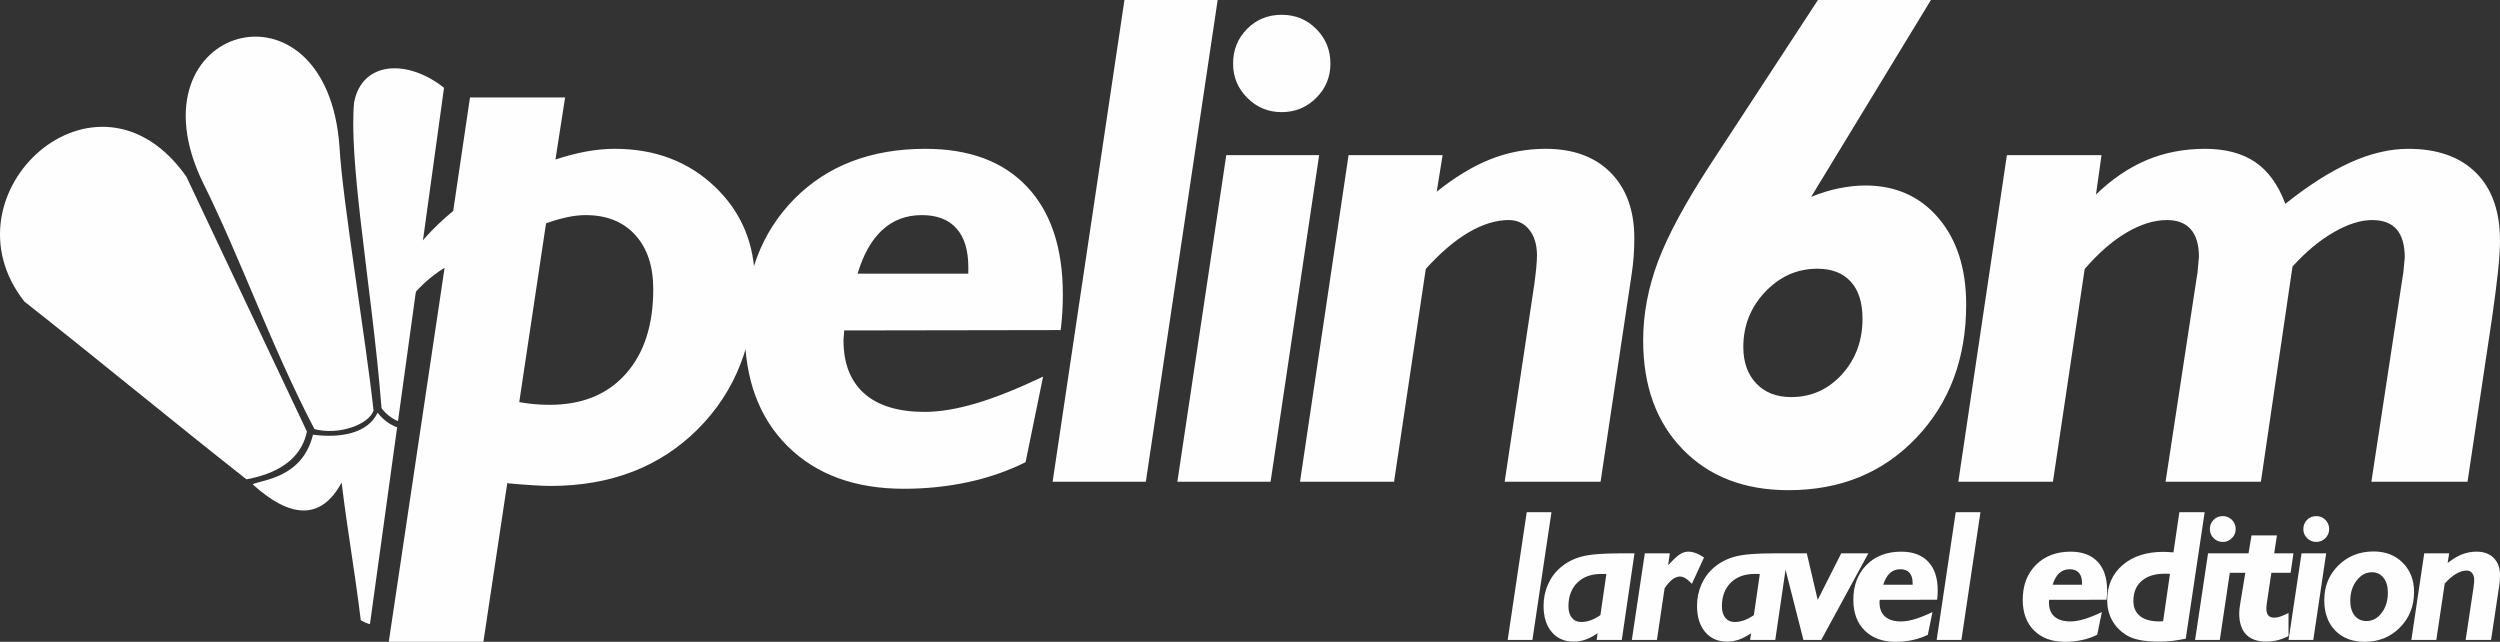 <?xml version="1.0" encoding="UTF-8"?>
<!DOCTYPE svg PUBLIC "-//W3C//DTD SVG 1.1//EN" "http://www.w3.org/Graphics/SVG/1.1/DTD/svg11.dtd">
<!-- Creator: CorelDRAW 2018 (64-Bit Evaluation Version) -->
<svg xmlns="http://www.w3.org/2000/svg" xml:space="preserve" width="183.247mm" height="47.044mm" version="1.1" style="shape-rendering:geometricPrecision; text-rendering:geometricPrecision; image-rendering:optimizeQuality; fill-rule:evenodd; clip-rule:evenodd"
viewBox="0 0 5047.34 1295.78"
 xmlns:xlink="http://www.w3.org/1999/xlink">
 <rect x="0" y="0" width="5047.34" height="1295.78" fill="#333333" stroke="none"/>
 <defs>
  <style type="text/css">
   <![CDATA[
    .fil0 {fill:#FEFEFE}
    .fil1 {fill:#FEFEFE;fill-rule:nonzero}
   ]]>
  </style>
 </defs>
 <g id="Layer_x0020_1">

  <g id="_2713874934800">
   <path class="fil0" d="M619.62 871.15c-81.48,-172.25 -161.88,-342.22 -243.36,-514.47 -180.77,-257.08 -498.52,34.12 -327.09,252.05 158.67,125.08 289.66,233.91 448.33,358.99 80.76,-14.87 113.56,-53.94 122.12,-96.56z"/>
   <path class="fil0" d="M754.15 829.05c-15.34,-142.87 -62.84,-425.36 -68.69,-531.65 -24.68,-360.55 -427.99,-246.19 -276.61,69.52 78.44,157.58 138.06,331.05 226.04,499.45 48.98,12.96 109.46,-9.22 119.26,-37.33z"/>
   <path class="fil0" d="M896.42 177.27c-72.24,-57.73 -164.89,-55.24 -181.48,29.09 -5.3,55.64 1.83,139.86 12.93,237.25 13.39,117.54 32.34,251.56 42.41,380.38 9.21,12.43 20.94,21.03 33.23,26.2l92.91 -672.92z"/>
   <path class="fil0" d="M631.92 877.58c53.49,7.26 110.52,-1.78 130.48,-44.47 11.06,14.72 24.97,24.35 39.37,29.62l-54.88 397.47c-5.86,-1.58 -11.95,-4.19 -18.52,-7.98 -12.89,-105.12 -25.79,-172.86 -38.68,-277.98 -41.57,77.12 -104.28,72.11 -179.69,3.48 20.45,-9.48 100.46,-12.77 121.93,-100.14z"/>
  </g>
  <path class="fil1" d="M3043.91 1292.01l38.46 -257.94 49.92 0 -38.46 257.94 -49.91 0zm187.2 -50.1l12.02 -82.83c-1.13,-0.13 -2.39,-0.25 -3.78,-0.31 -1.45,-0.06 -3.53,-0.06 -6.36,-0.06 -20.46,0 -36.57,5.92 -48.53,17.69 -11.9,11.83 -17.88,27.7 -17.88,47.65 0,9.82 2.33,17.56 6.92,23.23 4.59,5.67 10.82,8.5 18.69,8.5 6.29,0 12.65,-1.13 19.07,-3.4 6.48,-2.26 13.09,-5.79 19.83,-10.45zm-7.55 50.1l1.89 -13.6c-8.5,5.92 -16.68,10.2 -24.49,12.9 -7.8,2.7 -15.8,4.09 -23.86,4.09 -18.63,0 -33.36,-6.48 -44.31,-19.45 -10.95,-12.97 -16.43,-30.53 -16.43,-52.68 0,-15.55 2.96,-30.03 8.94,-43.49 5.98,-13.47 14.54,-24.92 25.75,-34.43 12.02,-10.2 26.18,-17.44 42.36,-21.72 16.18,-4.34 42.05,-6.48 77.73,-6.48l28.76 0 -25.62 174.85 -50.73 0zm71.01 0l26.18 -174.85 50.48 0 -3.34 24.17c9.88,-11.01 17.63,-18.38 23.35,-22.03 5.67,-3.72 11.52,-5.54 17.37,-5.54 4.72,0 9.7,0.94 14.98,2.89 5.29,1.95 10.83,4.91 16.74,8.81l-24.49 53.25c-4.72,-5.04 -9,-8.75 -12.9,-11.14 -3.97,-2.39 -7.68,-3.59 -11.27,-3.59 -5.04,0 -10.2,2.02 -15.36,5.98 -5.22,4.03 -10.45,9.95 -15.61,17.81l-15.48 104.23 -50.67 0zm246.37 -50.1l12.02 -82.83c-1.13,-0.13 -2.39,-0.25 -3.78,-0.31 -1.45,-0.06 -3.53,-0.06 -6.36,-0.06 -20.46,0 -36.57,5.92 -48.53,17.69 -11.9,11.83 -17.88,27.7 -17.88,47.65 0,9.82 2.33,17.56 6.92,23.23 4.59,5.67 10.82,8.5 18.69,8.5 6.29,0 12.65,-1.13 19.07,-3.4 6.48,-2.26 13.09,-5.79 19.83,-10.45zm-7.55 50.1l1.89 -13.6c-8.5,5.92 -16.68,10.2 -24.49,12.9 -7.8,2.7 -15.8,4.09 -23.86,4.09 -18.63,0 -33.36,-6.48 -44.31,-19.45 -10.95,-12.97 -16.43,-30.53 -16.43,-52.68 0,-15.55 2.96,-30.03 8.94,-43.49 5.98,-13.47 14.54,-24.92 25.75,-34.43 12.02,-10.2 26.18,-17.44 42.36,-21.72 16.18,-4.34 42.05,-6.48 77.73,-6.48l28.76 0 -25.62 174.85 -50.73 0zm107.64 0l-44.56 -174.85 51.36 0 21.97 94.04 47.52 -94.04 54.76 0 -95.11 174.85 -35.94 0zm251.09 -10.45c-9.38,4.66 -19.57,8.24 -30.65,10.64 -11.08,2.39 -22.53,3.59 -34.49,3.59 -26.19,0 -46.96,-7.62 -62.25,-22.78 -15.3,-15.17 -22.97,-35.88 -22.97,-62.06 0,-29.02 8.88,-52.43 26.56,-70.37 17.75,-17.87 41.1,-26.81 70.12,-26.81 23.54,0 41.67,6.73 54.45,20.27 12.78,13.53 19.2,32.73 19.2,57.59 0,3.08 -0.06,6.23 -0.25,9.51 -0.19,3.27 -0.5,6.48 -0.88,9.69l-115.94 0.19c0,0.63 -0.06,1.51 -0.19,2.77 -0.13,1.2 -0.19,2.01 -0.19,2.39 0,12.52 3.71,22.03 11.14,28.64 7.43,6.55 18.25,9.82 32.35,9.82 7.99,0 17.12,-1.51 27.38,-4.53 10.26,-3.02 22.22,-7.81 36,-14.35l-9.38 45.82zm-89.94 -100.96l59.29 0 0 -3.52c0,-9.06 -2.14,-15.99 -6.36,-20.71 -4.22,-4.72 -10.39,-7.11 -18.51,-7.11 -8.37,0 -15.42,2.64 -21.15,7.93 -5.79,5.29 -10.2,13.09 -13.28,23.42zm107.83 111.41l38.46 -257.94 49.92 0 -38.46 257.94 -49.91 0zm324.1 -10.45c-9.38,4.66 -19.57,8.24 -30.65,10.64 -11.08,2.39 -22.53,3.59 -34.49,3.59 -26.19,0 -46.96,-7.62 -62.25,-22.78 -15.3,-15.17 -22.97,-35.88 -22.97,-62.06 0,-29.02 8.88,-52.43 26.56,-70.37 17.75,-17.87 41.1,-26.81 70.12,-26.81 23.54,0 41.67,6.73 54.45,20.27 12.78,13.53 19.2,32.73 19.2,57.59 0,3.08 -0.06,6.23 -0.25,9.51 -0.19,3.27 -0.5,6.48 -0.88,9.69l-115.94 0.19c0,0.63 -0.06,1.51 -0.19,2.77 -0.13,1.2 -0.19,2.01 -0.19,2.39 0,12.52 3.71,22.03 11.14,28.64 7.43,6.55 18.25,9.82 32.35,9.82 7.99,0 17.12,-1.51 27.38,-4.53 10.26,-3.02 22.22,-7.81 36,-14.35l-9.38 45.82zm-89.94 -100.96l59.29 0 0 -3.52c0,-9.06 -2.14,-15.99 -6.36,-20.71 -4.22,-4.72 -10.39,-7.11 -18.51,-7.11 -8.37,0 -15.42,2.64 -21.15,7.93 -5.79,5.29 -10.2,13.09 -13.28,23.42zm223.02 73.64l13.85 -95.55c-1.26,-0.13 -2.64,-0.25 -4.15,-0.31 -1.58,-0.06 -3.78,-0.06 -6.73,-0.06 -19.77,0 -35.25,4.84 -46.33,14.6 -11.14,9.7 -16.68,23.1 -16.68,40.22 0,13.34 4.53,23.67 13.53,30.78 9.06,7.11 22.03,10.7 38.96,10.7 0.88,0 2.14,-0.06 3.78,-0.19 1.64,-0.12 2.96,-0.19 3.78,-0.19zm45.7 35.25c-9.82,1.95 -19.01,3.46 -27.57,4.47 -8.56,0.94 -16.37,1.45 -23.54,1.45 -17.44,0 -31.66,-1.13 -42.67,-3.4 -11.01,-2.27 -20.46,-5.98 -28.33,-11.14 -11.77,-7.87 -20.83,-17.75 -27.13,-29.52 -6.23,-11.83 -9.38,-24.93 -9.38,-39.28 0,-29.52 10.32,-53.25 30.97,-71.12 20.71,-17.88 48.22,-26.81 82.65,-26.81 3.21,0 6.54,0.12 10.01,0.38 3.4,0.25 6.8,0.5 10.13,0.75l11.96 -81.2 51.05 0 -38.14 255.42zm48.66 -221.37c0,-7.37 2.52,-13.53 7.49,-18.57 4.97,-5.04 11.14,-7.55 18.5,-7.55 7.37,0 13.53,2.52 18.57,7.62 5.04,5.1 7.55,11.27 7.55,18.5 0,7.18 -2.52,13.28 -7.62,18.38 -5.1,5.1 -11.27,7.62 -18.51,7.62 -7.18,0 -13.28,-2.52 -18.38,-7.62 -5.1,-5.1 -7.62,-11.2 -7.62,-18.38zm-29.83 223.89l26.18 -174.85 49.73 0 -26 174.85 -49.91 0zm188.65 -7.87c-7.49,3.84 -14.98,6.67 -22.53,8.5 -7.49,1.82 -14.92,2.77 -22.28,2.77 -17.94,0 -31.53,-4.85 -40.85,-14.48 -9.25,-9.69 -13.91,-23.98 -13.91,-42.93 0,-2.58 0.19,-5.79 0.63,-9.69 0.44,-3.84 1.07,-8.18 1.95,-12.97l9.76 -58.91 -35.31 0 6.04 -39.27 35.75 0 6.04 -36.26 51.3 0 -5.54 36.26 38.9 0 -5.73 39.27 -38.9 0 -9.38 63.13c-0.13,0.5 -0.19,1.07 -0.19,1.64 -0.38,3.21 -0.57,5.54 -0.57,7.05 0,6.42 1.32,11.14 3.97,14.23 2.64,3.08 6.73,4.59 12.27,4.59 3.08,0 6.92,-0.75 11.58,-2.2 4.72,-1.51 10.32,-3.9 16.99,-7.24l0 46.52zm29.91 -216.02c0,-7.37 2.52,-13.53 7.49,-18.57 4.97,-5.04 11.14,-7.55 18.5,-7.55 7.37,0 13.53,2.52 18.57,7.62 5.04,5.1 7.55,11.27 7.55,18.5 0,7.18 -2.52,13.28 -7.62,18.38 -5.1,5.1 -11.27,7.62 -18.51,7.62 -7.18,0 -13.28,-2.52 -18.38,-7.62 -5.1,-5.1 -7.62,-11.2 -7.62,-18.38zm-29.83 223.89l26.18 -174.85 49.73 0 -26 174.85 -49.91 0zm72.08 -80.32c0,-28.07 9.51,-51.42 28.51,-70.18 18.95,-18.76 42.68,-28.14 71.06,-28.14 24.11,0 43.75,7.62 58.91,22.85 15.17,15.3 22.79,34.87 22.79,58.85 0,28.76 -9.51,52.75 -28.58,71.94 -19.07,19.2 -42.8,28.76 -71.19,28.76 -24.99,0 -44.75,-7.62 -59.48,-22.78 -14.66,-15.17 -22.03,-35.63 -22.03,-61.31zm96.37 -56.4c-12.08,0 -22.41,5.54 -30.97,16.68 -8.62,11.14 -12.9,24.86 -12.9,41.1 0,12.52 2.96,22.47 8.81,29.84 5.92,7.3 13.91,10.95 23.98,10.95 12.02,0 22.22,-5.48 30.59,-16.49 8.37,-11.01 12.53,-24.67 12.53,-40.91 0,-12.46 -2.96,-22.41 -8.81,-29.9 -5.92,-7.49 -13.66,-11.27 -23.23,-11.27zm79.45 136.71l26 -174.85 50.36 0 -3.15 19.58c9.76,-7.81 19.26,-13.6 28.7,-17.37 9.38,-3.71 19.26,-5.6 29.58,-5.6 14.85,0 26.5,4.28 34.87,12.78 8.43,8.56 12.65,20.27 12.65,35.12 0,3.46 -0.13,6.8 -0.38,10.07 -0.25,3.27 -0.63,6.36 -1.07,9.32l-16.62 110.97 -51.36 0 15.86 -105.62c0.44,-3.34 0.82,-6.36 1.07,-9.06 0.25,-2.71 0.38,-4.85 0.38,-6.42 0,-5.79 -1.39,-10.38 -4.16,-13.85 -2.77,-3.46 -6.42,-5.16 -10.95,-5.16 -6.8,0 -13.97,2.2 -21.53,6.61 -7.55,4.47 -15.17,10.95 -22.91,19.58l-16.99 113.93 -50.36 0z"/>
  <g id="_2713874935920">
   <path class="fil1" d="M1048.32 811.88c9.73,1.66 19.7,3.08 29.9,4.03 10.21,0.95 20.65,1.42 31.33,1.42 65.27,0 116.53,-20.65 153.55,-62.18 37.26,-41.53 55.77,-98.73 55.77,-171.35 0,-46.51 -12.1,-82.82 -36.55,-109.64 -24.21,-26.58 -57.67,-39.87 -99.68,-39.87 -12.1,0 -24.68,1.42 -37.74,4.27 -13.05,2.61 -27.05,6.88 -42.48,12.34l-54.11 360.97zm-263.43 483.9l112.73 -755.16c-30.14,18.51 -55.77,42.48 -76.65,71.67 -20.88,29.19 -33.23,43.67 -37.5,43.67 -3.08,0 -5.46,-0.71 -6.64,-2.37 -1.19,-1.66 -1.66,-4.98 -1.66,-9.97 0,-28.71 12.81,-63.6 38.68,-104.66 25.63,-41.06 59.33,-78.79 101.1,-112.97l33.94 -229.25 192 0 -19.46 125.31c21.36,-7.12 42.01,-12.34 61.94,-16.14 19.93,-3.56 39.16,-5.46 57.67,-5.46 81.4,0 149.04,25.63 202.67,76.89 53.4,51.26 80.21,115.34 80.21,192.23 0,121.27 -38.45,220.24 -115.1,296.89 -76.65,76.42 -175.86,114.63 -297.84,114.63 -16.14,0 -43.67,-1.66 -82.11,-4.99l-4.75 -0.71 -48.18 320.39 -191.04 0zm1285.64 -362.63c-35.36,17.56 -73.81,31.09 -115.57,40.11 -41.77,9.02 -84.96,13.53 -130.05,13.53 -98.73,0 -177.04,-28.72 -234.71,-85.91 -57.67,-57.2 -86.62,-135.27 -86.62,-234 0,-109.4 33.46,-197.69 100.15,-265.33 66.92,-67.4 154.97,-101.1 264.38,-101.1 88.76,0 157.11,25.39 205.28,76.42 48.18,51.02 72.39,123.41 72.39,217.15 0,11.63 -0.24,23.5 -0.95,35.84 -0.71,12.34 -1.9,24.44 -3.32,36.55l-437.15 0.71c0,2.37 -0.24,5.7 -0.71,10.44 -0.48,4.51 -0.71,7.59 -0.71,9.02 0,47.23 14,83.06 42.01,107.98 28,24.68 68.82,37.02 121.98,37.02 30.14,0 64.55,-5.7 103.23,-17.09 38.68,-11.39 83.77,-29.43 135.75,-54.11l-35.36 172.77zm-339.13 -380.67l223.56 0 0 -13.29c0,-34.17 -8.07,-60.28 -23.97,-78.08 -15.9,-17.8 -39.16,-26.82 -69.77,-26.82 -31.57,0 -58.15,9.97 -79.74,29.9 -21.83,19.94 -38.45,49.36 -50.07,88.28zm393.78 420.06l145 -972.55 188.2 0 -145.01 972.55 -188.2 0zm364.35 -844.16c0,-27.77 9.49,-51.03 28.24,-70.01 18.75,-18.99 42,-28.48 69.77,-28.48 27.77,0 51.03,9.49 70.01,28.71 18.99,19.22 28.48,42.48 28.48,69.77 0,27.05 -9.49,50.07 -28.71,69.3 -19.23,19.22 -42.48,28.71 -69.77,28.71 -27.05,0 -50.07,-9.49 -69.3,-28.71 -19.22,-19.22 -28.72,-42.24 -28.72,-69.3zm-112.49 844.16l98.73 -659.28 187.49 0 -98.02 659.28 -188.2 0zm247.59 0l98.02 -659.28 189.86 0 -11.87 73.81c36.78,-29.43 72.62,-51.26 108.22,-65.5 35.36,-14 72.62,-21.12 111.54,-21.12 56.01,0 99.91,16.14 131.48,48.17 31.8,32.28 47.7,76.42 47.7,132.43 0,13.05 -0.47,25.63 -1.42,37.97 -0.95,12.34 -2.37,23.97 -4.04,35.12l-62.65 418.4 -193.66 0 59.81 -398.23c1.66,-12.58 3.08,-23.97 4.04,-34.17 0.95,-10.21 1.42,-18.28 1.42,-24.21 0,-21.83 -5.22,-39.16 -15.66,-52.21 -10.44,-13.05 -24.21,-19.46 -41.29,-19.46 -25.63,0 -52.69,8.3 -81.17,24.92 -28.48,16.85 -57.19,41.3 -86.38,73.81l-64.08 429.55 -189.86 0zm1329.13 0l98.02 -659.28 191.04 0 -11.16 79.5c32.04,-31.09 65.98,-54.11 102.29,-69.53 36.07,-15.19 75.47,-22.78 118.19,-22.78 41.06,0 74.76,9.02 101.1,26.82 26.11,17.8 46.28,45.8 60.75,84.25 46.28,-37.02 89.94,-64.79 130.76,-83.3 40.82,-18.51 79.98,-27.77 117.48,-27.77 58.86,0 104.42,16.14 136.7,48.41 32.28,32.04 48.41,77.84 48.41,137.17 0,15.66 -1.19,35.83 -3.8,60.52 -2.61,24.45 -6.65,56.01 -12.11,94.45l-49.6 331.54 -194.13 0 63.84 -418.4c0.47,-0.95 0.71,-2.37 0.71,-4.27 1.42,-13.76 2.37,-23.73 2.85,-29.9 0,-25.39 -5.46,-44.38 -16.37,-56.96 -10.92,-12.58 -27.29,-18.75 -49.6,-18.75 -23.26,0 -49.12,8.3 -77.6,24.68 -28.48,16.37 -56.01,39.4 -83.06,69.06l-63.84 434.54 -192.47 0 63.84 -418.4c0.47,-0.95 0.71,-2.37 0.71,-4.27 1.42,-13.76 2.37,-24.21 2.85,-31.33 0,-24.45 -5.46,-42.95 -16.37,-55.53 -10.92,-12.58 -27.05,-18.75 -48.17,-18.75 -26.11,0 -53.16,8.54 -81.88,25.39 -28.48,16.85 -56.48,41.29 -84.25,73.33l-64.08 429.55 -191.04 0z"/>
   <path class="fil1" d="M3519.63 700.58c0,30.62 8.78,55.3 26.11,73.57 17.32,18.27 40.82,27.53 70.49,27.53 40.82,0 74.99,-15.43 102.76,-46.04 27.53,-30.61 41.3,-67.87 41.3,-112.02 0,-32.51 -7.83,-57.67 -23.73,-74.99 -15.66,-17.33 -38.21,-26.11 -67.4,-26.11 -40.82,0 -75.94,15.66 -105.37,46.75 -29.43,31.09 -44.14,68.11 -44.14,111.31zm136.93 -303.06c19.46,-8.07 38.45,-13.77 57.2,-17.56 18.51,-3.56 35.83,-5.46 51.97,-5.46 61.23,0 110.59,21.83 147.85,65.74 37.26,43.67 56.01,102.05 56.01,174.67 0,108.93 -33.7,198.64 -100.86,269.12 -67.16,70.49 -153.07,105.61 -257.97,105.61 -89,0 -160.19,-27.53 -213.35,-82.35 -53.4,-54.82 -79.98,-128.16 -79.98,-220 0,-52.92 9.97,-105.85 29.9,-159.24 19.93,-53.16 55.53,-119.14 107.03,-197.93l215.96 -330.12 228.07 0 -241.83 397.52z"/>
  </g>
 </g>
</svg>
